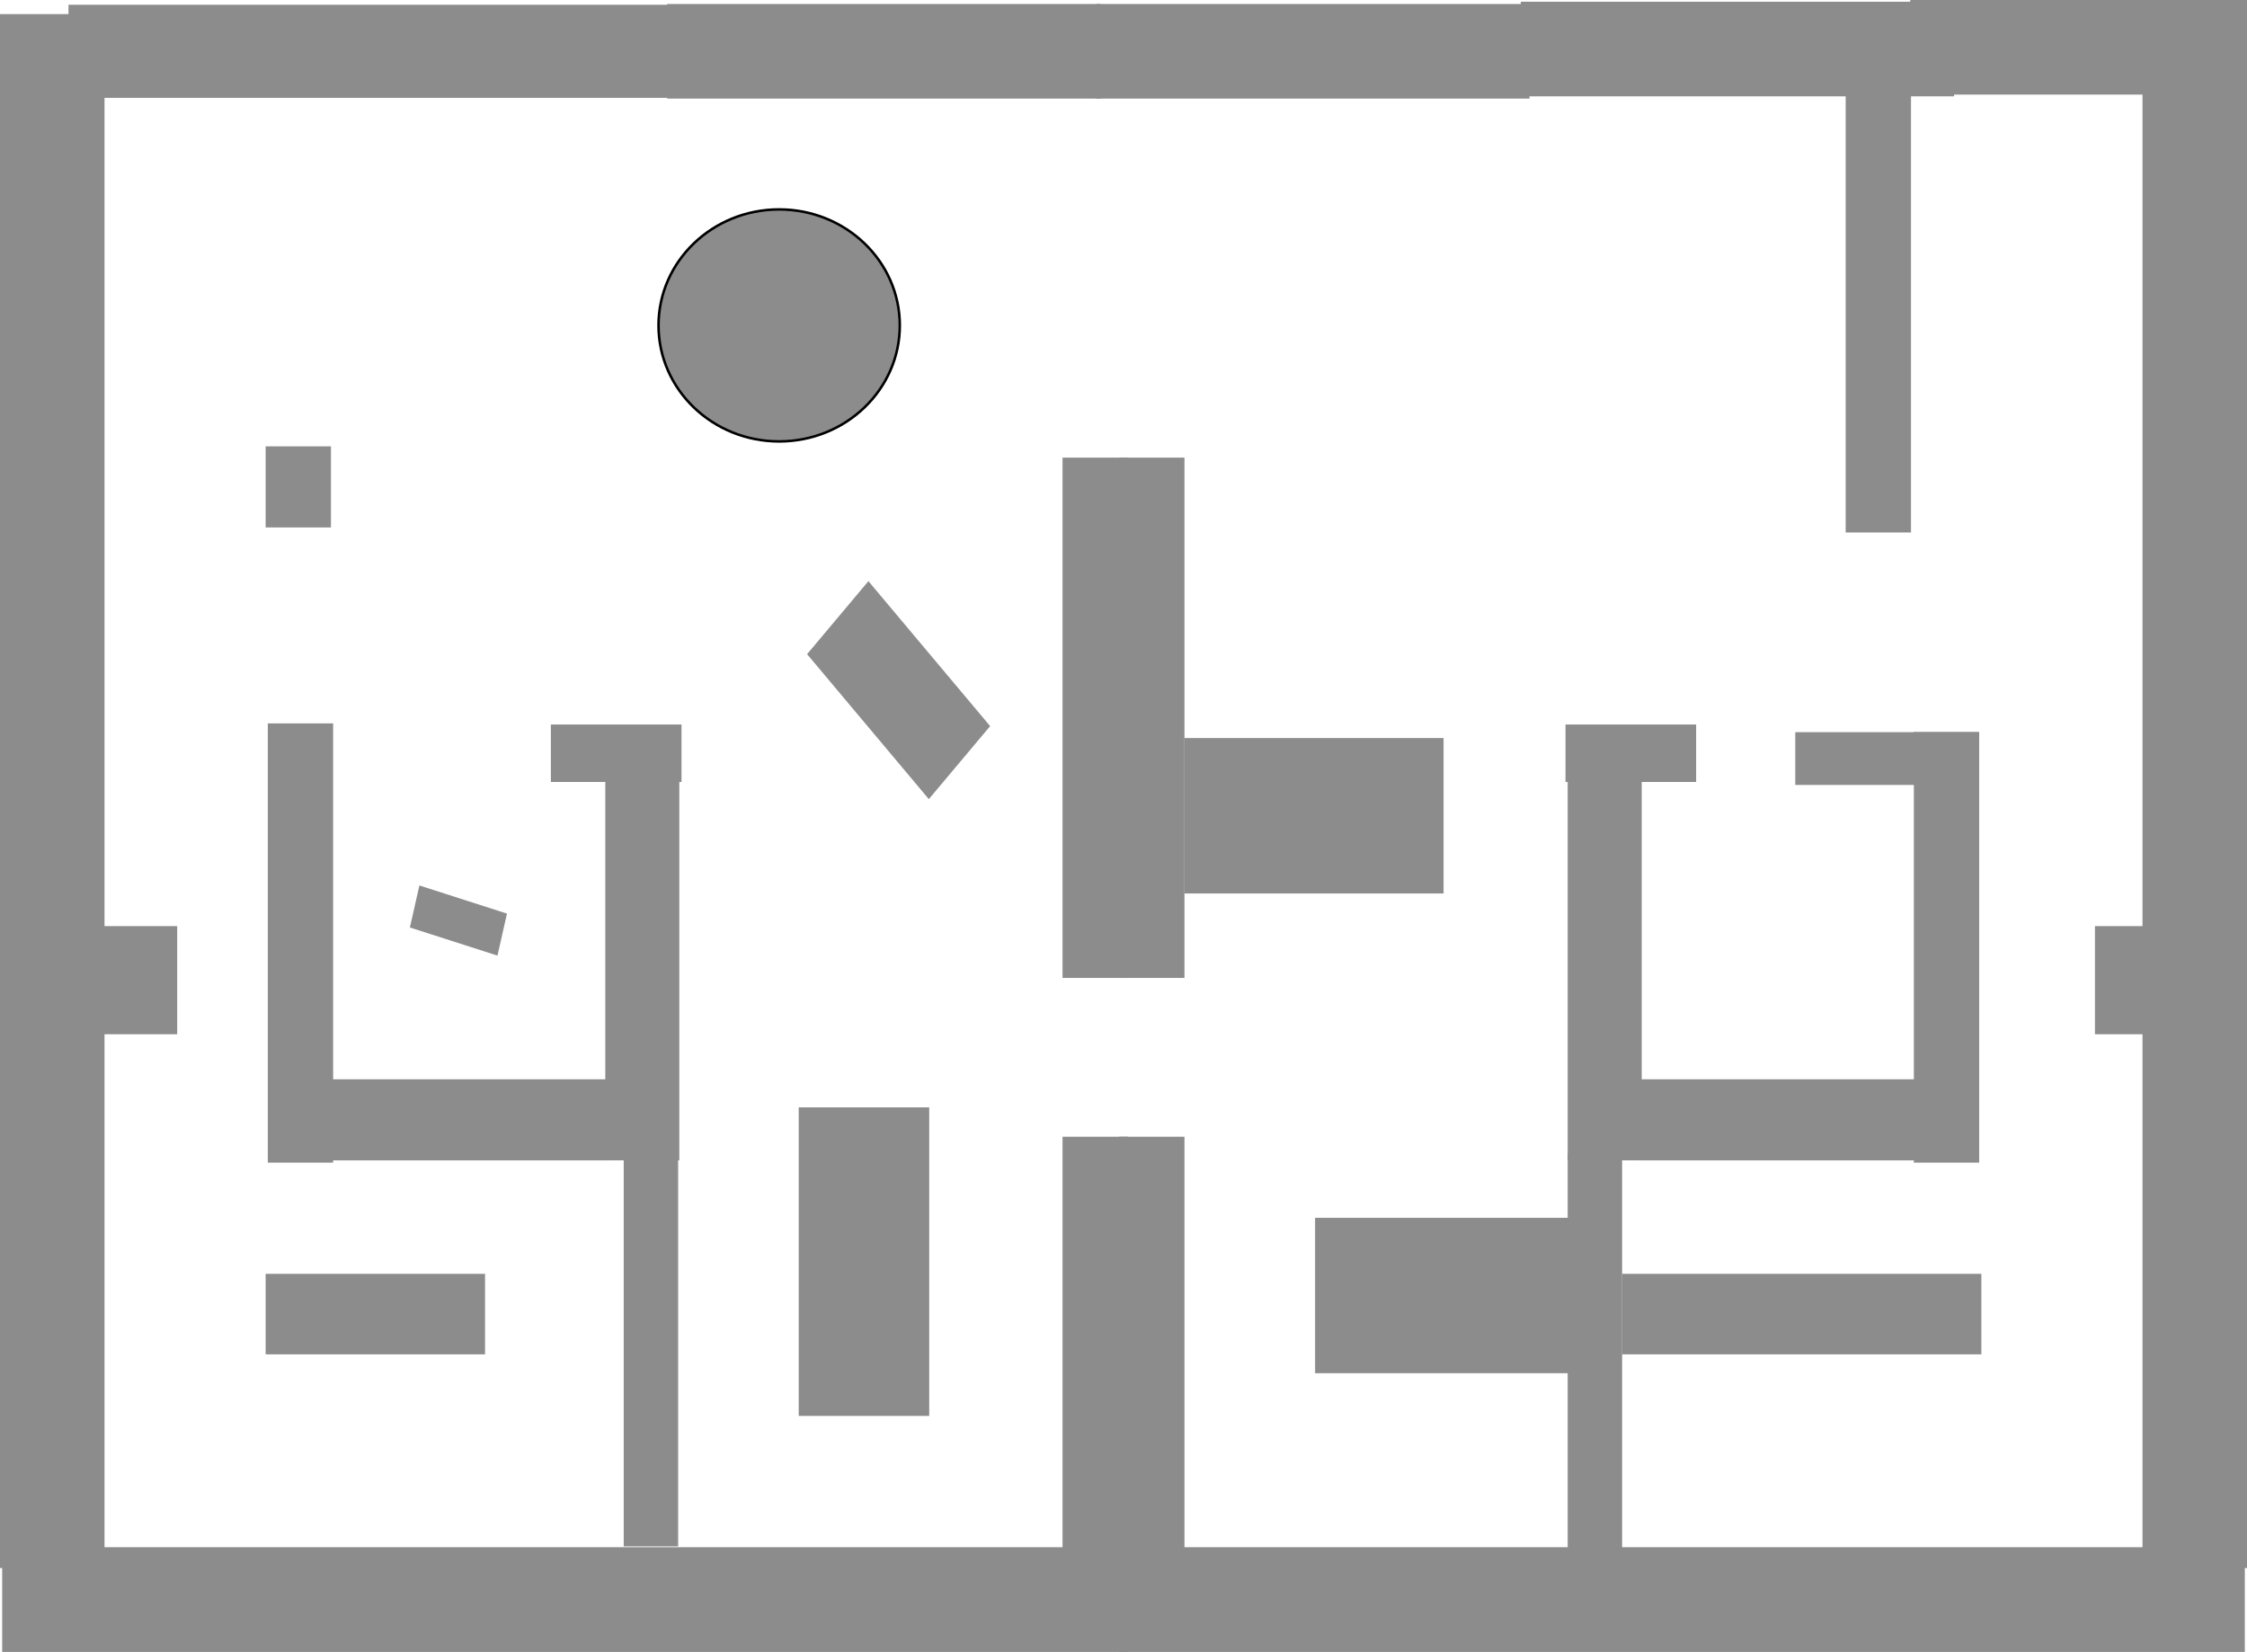 <svg version="1.1" xmlns="http://www.w3.org/2000/svg" xmlns:xlink="http://www.w3.org/1999/xlink" width="447" height="328.626" viewBox="0,0,447,328.626"><g transform="translate(-16,-17.687)"><g data-paper-data="{&quot;isPaintingLayer&quot;:true}" fill="#8c8c8c" fill-rule="nonzero" stroke-linecap="butt" stroke-linejoin="miter" stroke-miterlimit="10" stroke-dasharray="" stroke-dashoffset="0" style="mix-blend-mode: normal"><path d="M463,35.237v294.385h-20.791v-294.385z" data-paper-data="{&quot;index&quot;:null}" stroke="none" stroke-width="0"/><path d="M445.674,201.921v21.508h-12.924v-21.508z" data-paper-data="{&quot;index&quot;:null}" stroke="none" stroke-width="0"/><path d="M396.157,36.237v87.375h-12.994v-87.375z" data-paper-data="{&quot;index&quot;:null}" stroke="none" stroke-width="0"/><path d="M409.724,163.278v85.69h-12.994v-85.69z" data-paper-data="{&quot;index&quot;:null}" stroke="none" stroke-width="0"/><path d="M463,17.687v18.819h-66.992v-18.819z" data-paper-data="{&quot;index&quot;:null}" stroke="none" stroke-width="0"/><path d="M396.96,163.336v10.503h-23.823v-10.503z" data-paper-data="{&quot;index&quot;:null}" stroke="none" stroke-width="0"/><path d="M353.416,161.818v11.426h-25.988v-11.426z" data-paper-data="{&quot;index&quot;:null}" stroke="none" stroke-width="0"/><path d="M342.587,169.883v78.637h-14.727v-78.637z" data-paper-data="{&quot;index&quot;:null}" stroke="none" stroke-width="0"/><path d="M399.762,232.39v16.131h-58.474v-16.131z" data-paper-data="{&quot;index&quot;:null}" stroke="none" stroke-width="0"/><path d="M404.724,18.033v18.819h-86.195v-18.819z" data-paper-data="{&quot;index&quot;:null}" stroke="none" stroke-width="0"/><path d="M338.689,247.176v84.031h-10.828v-84.031z" data-paper-data="{&quot;index&quot;:null}" stroke="none" stroke-width="0"/><path d="M410.157,271.092v16.019h-71.468v-16.019z" data-paper-data="{&quot;index&quot;:null}" stroke="none" stroke-width="0"/><path d="M238.634,212.226v-103.505h12.994v103.505z" data-paper-data="{&quot;index&quot;:null}" stroke="none" stroke-width="0"/><path d="M234.067,37.3v-18.819h86.195v18.819z" data-paper-data="{&quot;index&quot;:null}" stroke="none" stroke-width="0"/><path d="M303.172,164.506v30.917h-51.544v-30.917z" data-paper-data="{&quot;index&quot;:null}" stroke="none" stroke-width="0"/><path d="M329.16,259.946v30.917h-51.544v-30.917z" data-paper-data="{&quot;index&quot;:null}" stroke="none" stroke-width="0"/><path d="M238.634,326.486v-82.67h12.994v82.67z" data-paper-data="{&quot;index&quot;:null}" stroke="none" stroke-width="0"/><path d="M462.567,325.477v20.835h-223.933v-20.835z" data-paper-data="{&quot;index&quot;:null}" stroke="none" stroke-width="0"/><path d="M36.791,20.492v309.13h-20.791v-309.13z" data-paper-data="{&quot;index&quot;:null}" stroke="none" stroke-width="0"/><path d="M51.25,201.921v21.508h-17.924v-21.508z" data-paper-data="{&quot;index&quot;:null}" stroke="none" stroke-width="0"/><path d="M81.837,106.481v16.131h-12.994v-16.131z" data-paper-data="{&quot;index&quot;:null}" stroke="none" stroke-width="0"/><path d="M82.27,161.594v87.375h-12.994v-87.375z" data-paper-data="{&quot;index&quot;:null}" stroke="none" stroke-width="0"/><path d="M116.855,199.43l-1.892,8.357l-17.425,-5.595l1.892,-8.357z" data-paper-data="{&quot;index&quot;:null}" stroke="none" stroke-width="0"/><path d="M151.573,161.818v11.426h-25.988v-11.426z" data-paper-data="{&quot;index&quot;:null}" stroke="none" stroke-width="0"/><path d="M151.14,169.883v78.637h-14.727v-78.637z" data-paper-data="{&quot;index&quot;:null}" stroke="none" stroke-width="0"/><path d="M137.712,232.39v16.131h-58.474v-16.131z" data-paper-data="{&quot;index&quot;:null}" stroke="none" stroke-width="0"/><path d="M150.471,18.633v18.519h-120.846v-18.519z" data-paper-data="{&quot;index&quot;:null}" stroke="none" stroke-width="0"/><path d="M150.904,247.176v78.135h-10.828v-78.135z" data-paper-data="{&quot;index&quot;:null}" stroke="none" stroke-width="0"/><path d="M112.491,271.092v16.019h-43.648v-16.019z" data-paper-data="{&quot;index&quot;:null}" stroke="none" stroke-width="0"/><path d="M227.372,212.226v-103.505h12.994v103.505z" data-paper-data="{&quot;index&quot;:null}" stroke="none" stroke-width="0"/><path d="M148.738,37.3v-18.819h86.195v18.819z" data-paper-data="{&quot;index&quot;:null}" stroke="none" stroke-width="0"/><path d="M212.971,162.134l-12.198,14.526l-24.217,-28.84l12.198,-14.526z" data-paper-data="{&quot;index&quot;:null}" stroke="none" stroke-width="0"/><path d="M174.89,237.976h25.962v61.381h-25.962z" data-paper-data="{&quot;index&quot;:null}" stroke="none" stroke-width="0"/><path d="M227.372,326.486v-82.67h12.994v82.67z" data-paper-data="{&quot;index&quot;:null}" stroke="none" stroke-width="0"/><path d="M240.366,325.477v20.835h-223.933v-20.835z" data-paper-data="{&quot;index&quot;:null}" stroke="none" stroke-width="0"/><path d="M171,105.5c-13.255,0 -24,-10.332 -24,-23.077c0,-12.745 10.745,-23.077 24,-23.077c13.255,0 24,10.332 24,23.077c0,12.745 -10.745,23.077 -24,23.077z" data-paper-data="{&quot;index&quot;:null}" stroke="#000000" stroke-width="0.5"/></g></g></svg>
